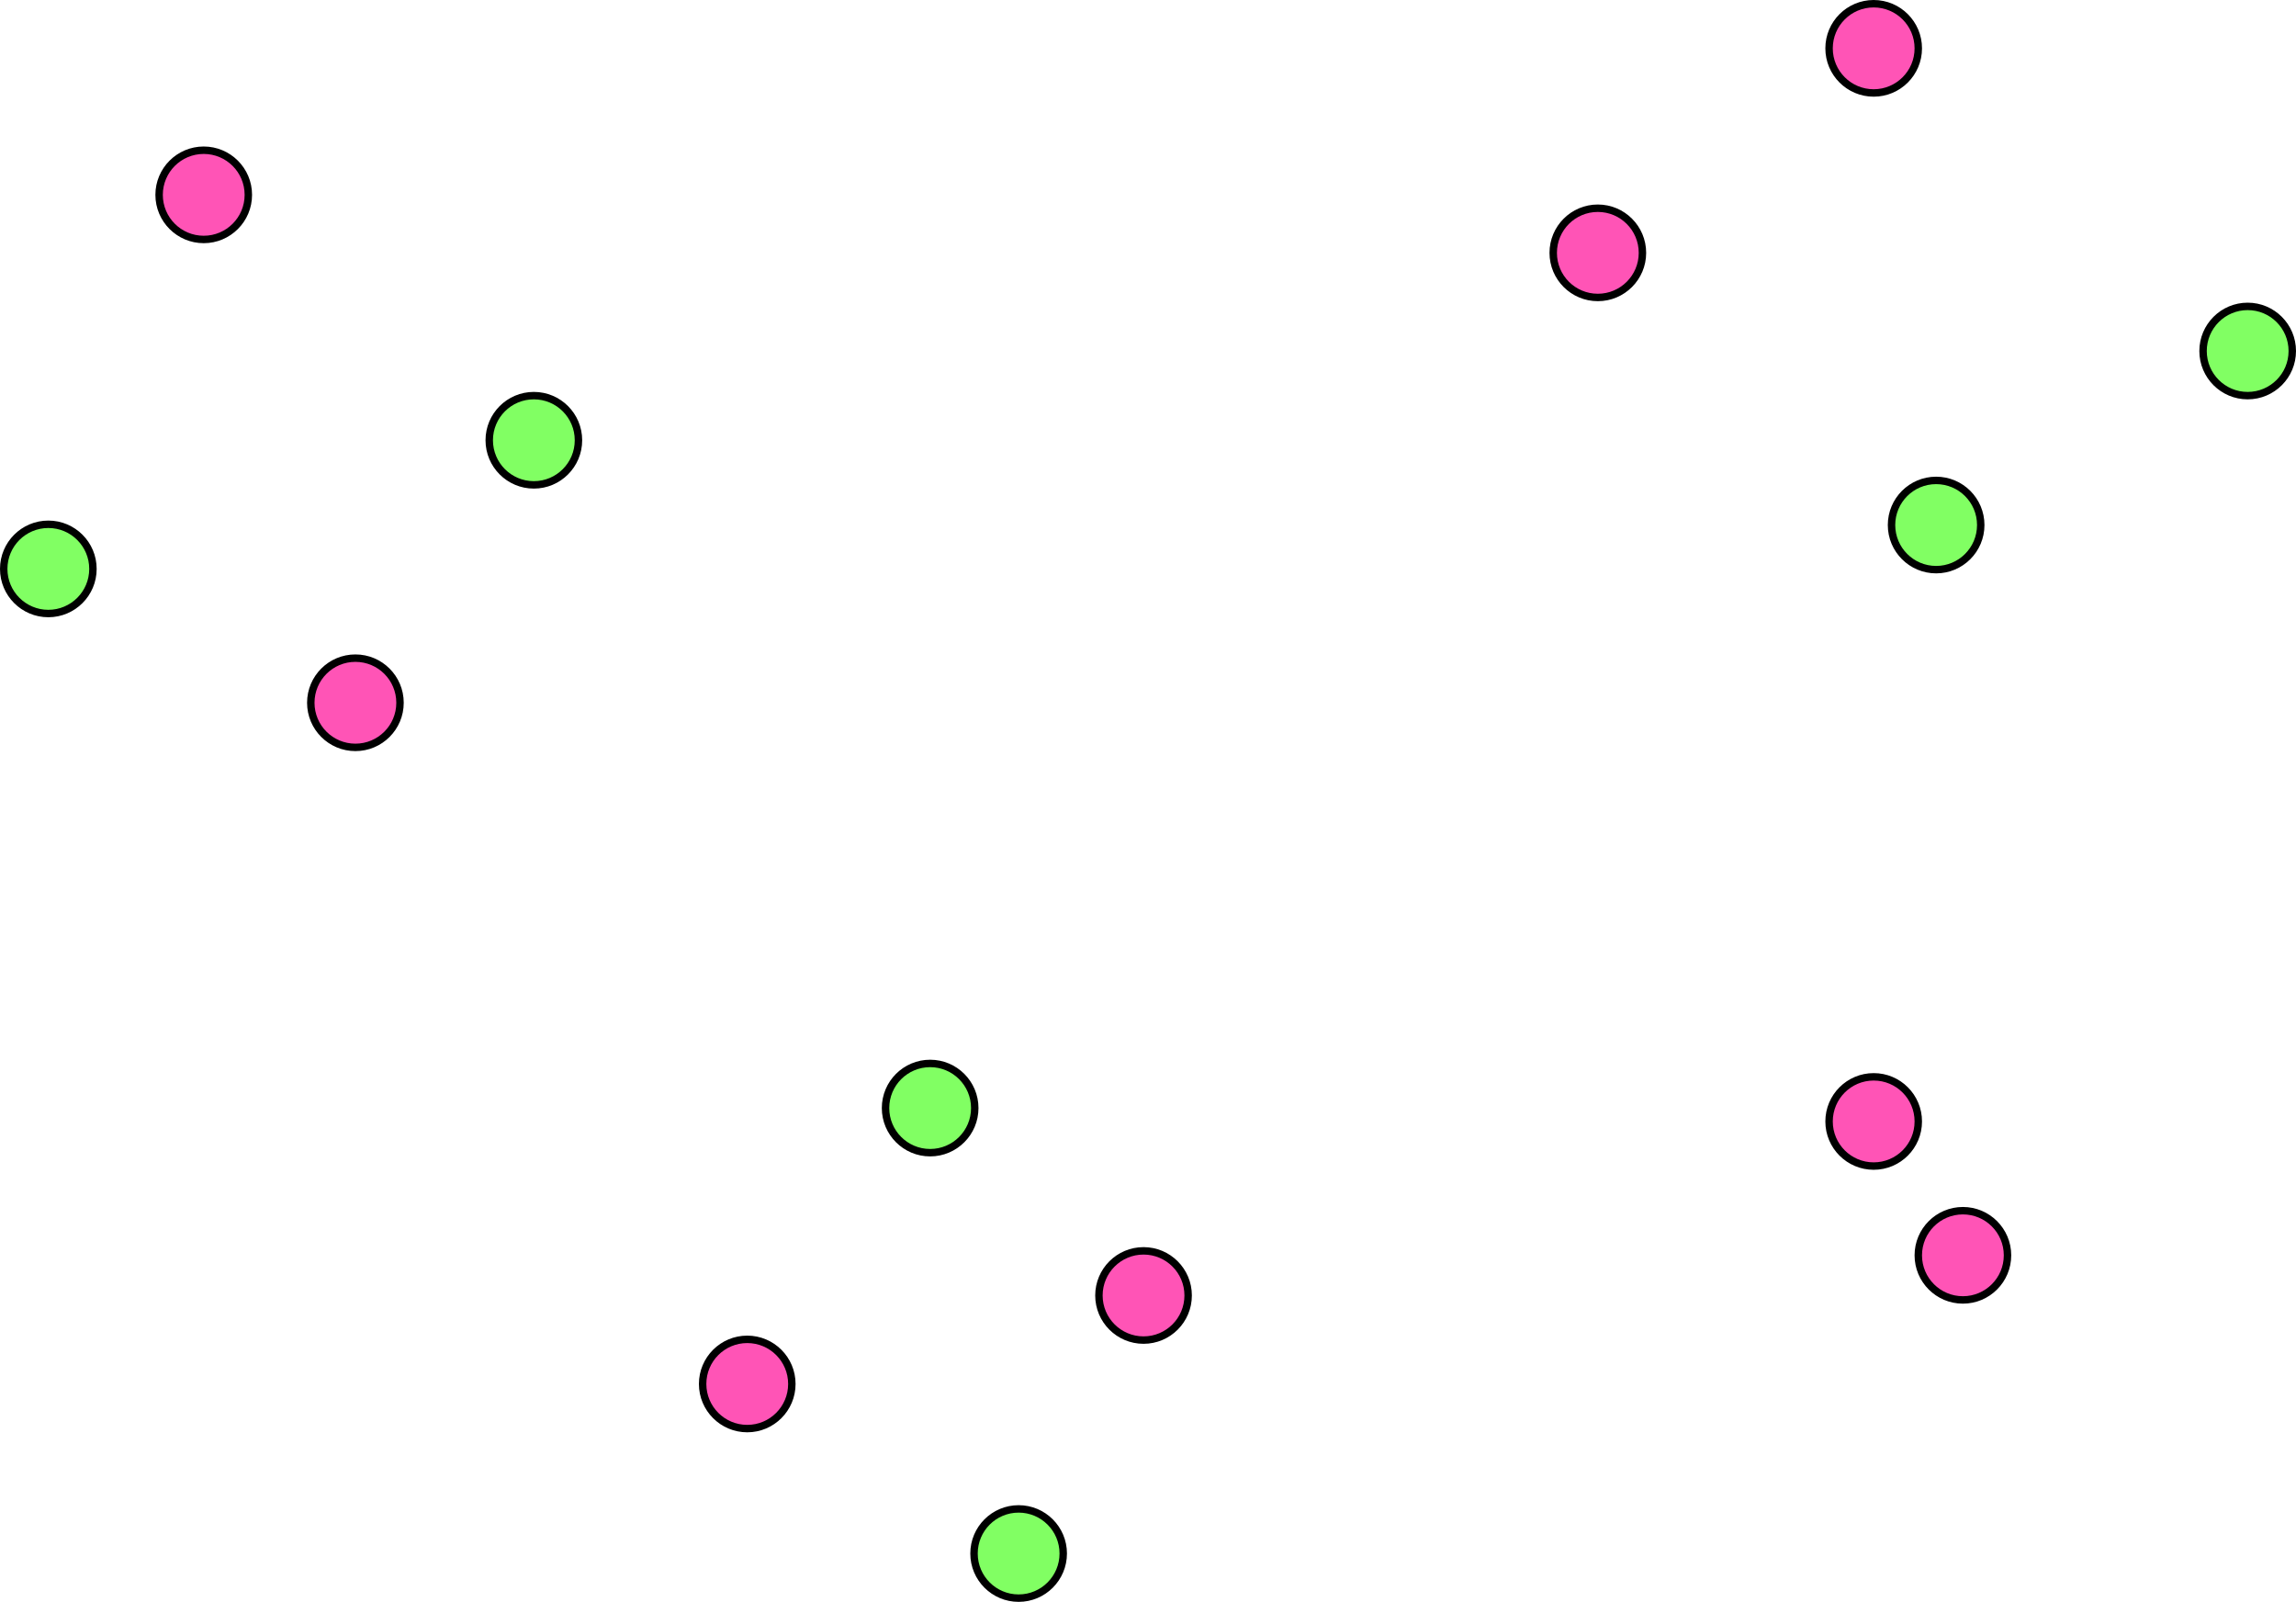 <?xml version="1.0" encoding="utf-8"?>
<svg xmlns="http://www.w3.org/2000/svg" viewBox="0 0 308.8 215.4">
	<defs>
	<style>
		circle { stroke:black; stroke-width:1 }
		.meat { fill:#FF54B6 }
		.veg  { fill:#81FF63 }
		line { stroke:black; stroke-width:1; marker-end:url(#head) }
	</style>
		<marker id='head' orient='auto' markerWidth='2' markerHeight='4' refX='0.1' refY='2'>
      <path d='M0,0 V4 L2,2 Z' fill='black' />
    </marker>
	</defs>
	<circle class="meat" cx="27.4" cy="26.2" r="6"/>
	<circle class="veg"  cx="71.8" cy="59.2" r="6"/>
	<circle class="veg"  cx="6.5" cy="76.5" r="6"/>
	<circle class="meat" cx="47.8" cy="94.5" r="6"/>
	<circle class="meat" cx="252" cy="6.5" r="6"/>
	<circle class="meat" cx="214.9" cy="34" r="6"/>
	<circle class="veg"  cx="302.3" cy="47.2" r="6"/>
	<circle class="veg"  cx="260.4" cy="70.6" r="6"/>
	<circle class="veg"  cx="125.1" cy="149" r="6"/>
	<circle class="meat" cx="100.5" cy="186.1" r="6"/>
	<circle class="meat" cx="264" cy="168.8" r="6"/>
	<circle class="veg"  cx="137" cy="208.9" r="6"/>
	<circle class="meat" cx="153.8" cy="174.2" r="6"/>
	<circle class="meat" cx="252" cy="150.8" r="6"/>
</svg>
